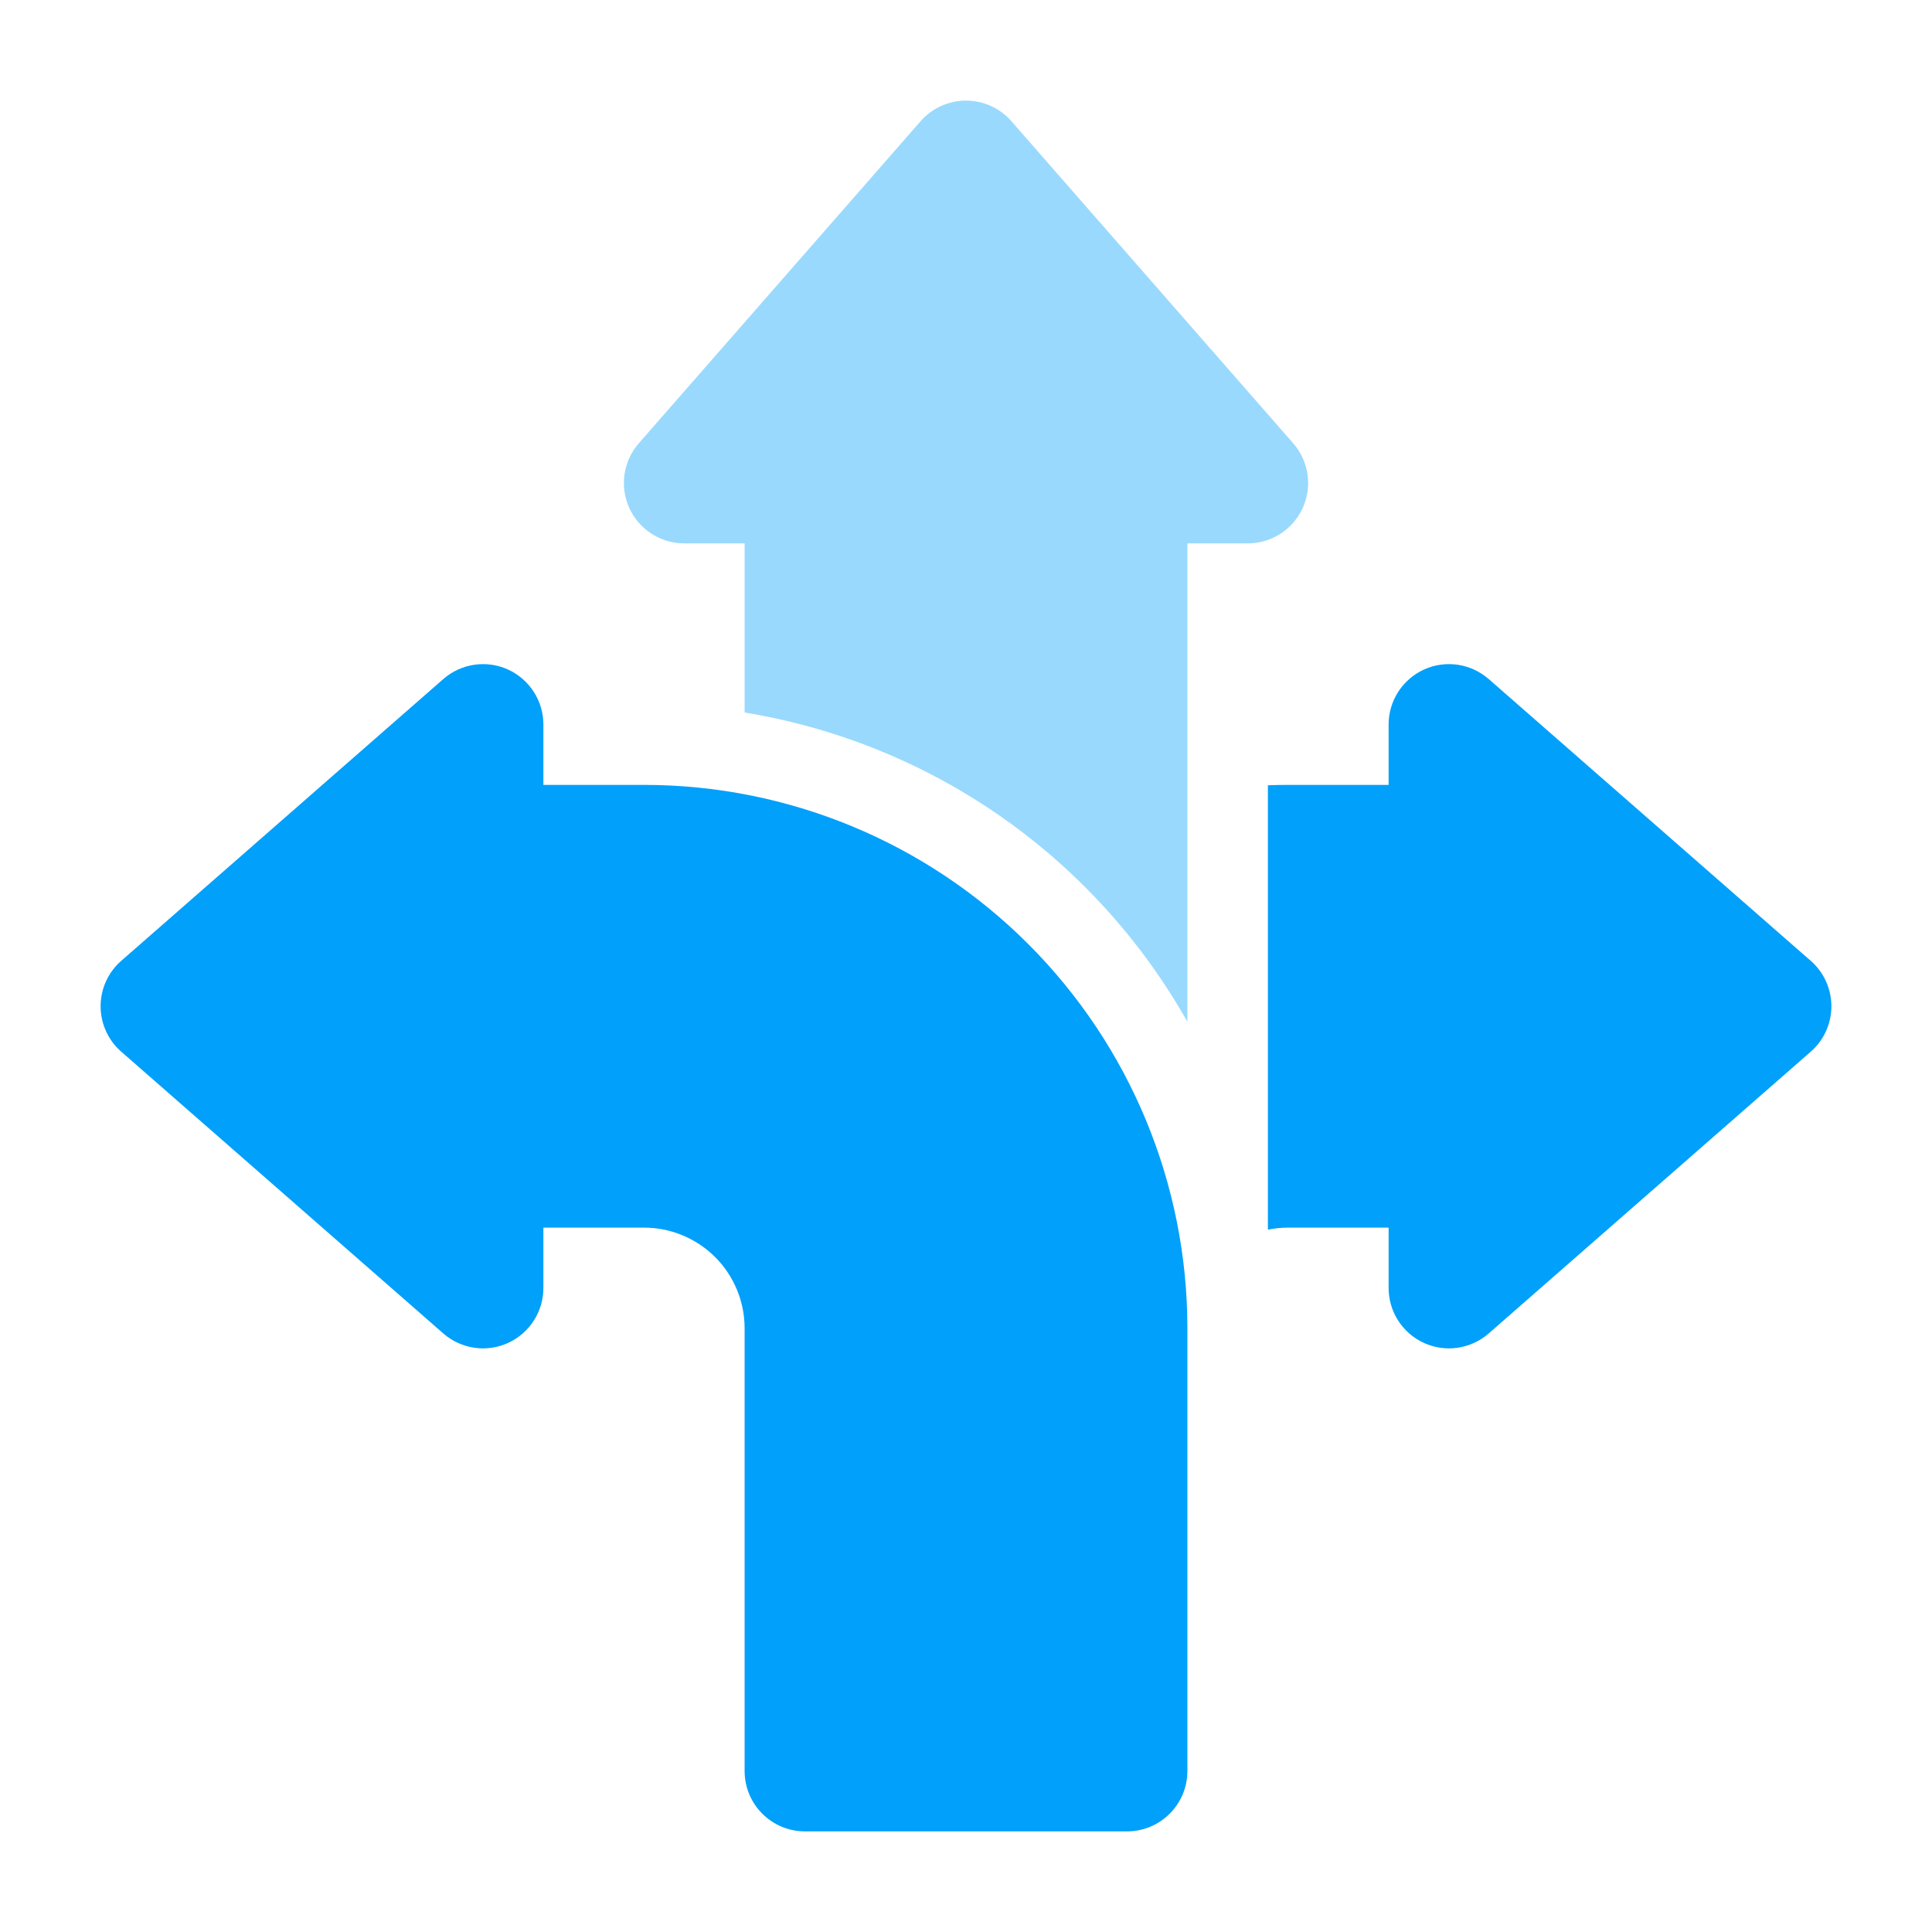 <svg width="78" height="78" viewBox="0 0 78 78" fill="none" xmlns="http://www.w3.org/2000/svg">
<path fill-rule="evenodd" clip-rule="evenodd" d="M21.938 31.688H26C31.817 31.688 37.398 33.998 41.512 38.113C45.627 42.227 47.938 47.807 47.938 53.625V71.5C47.938 72.846 46.846 73.938 45.5 73.938H32.5C31.154 73.938 30.062 72.846 30.062 71.5V53.625C30.062 52.546 29.634 51.516 28.873 50.752C28.109 49.992 27.079 49.562 26 49.562H21.938V52C21.938 52.956 21.378 53.823 20.508 54.22C19.637 54.616 18.616 54.464 17.895 53.833L4.894 42.458C4.365 41.996 4.062 41.327 4.062 40.625C4.062 39.923 4.365 39.254 4.894 38.792L17.895 27.417C18.616 26.787 19.637 26.634 20.508 27.03C21.378 27.427 21.938 28.294 21.938 29.25V31.688Z" fill="#00A0FB"/>
<path fill-rule="evenodd" clip-rule="evenodd" d="M51.188 31.704C51.457 31.694 51.727 31.688 52 31.688H56.062V29.25C56.062 28.294 56.621 27.427 57.492 27.03C58.364 26.634 59.384 26.787 60.105 27.417L73.106 38.792C73.635 39.254 73.938 39.923 73.938 40.625C73.938 41.327 73.635 41.996 73.106 42.458L60.105 53.833C59.384 54.464 58.364 54.616 57.492 54.22C56.621 53.823 56.062 52.956 56.062 52V49.562H52C51.724 49.562 51.454 49.592 51.188 49.644V31.704Z" fill="#00A0FB"/>
<path fill-rule="evenodd" clip-rule="evenodd" d="M30.063 28.766V21.938H27.625C26.67 21.938 25.802 21.378 25.406 20.508C25.009 19.637 25.162 18.616 25.792 17.895L37.167 4.894C37.629 4.365 38.298 4.062 39 4.062C39.702 4.062 40.372 4.365 40.833 4.894L52.208 17.895C52.839 18.616 52.992 19.637 52.595 20.508C52.199 21.378 51.331 21.938 50.375 21.938H47.938V41.249C46.823 39.276 45.442 37.447 43.81 35.815C40.057 32.061 35.237 29.614 30.063 28.766Z" fill="#99D9FD"/>
</svg>
